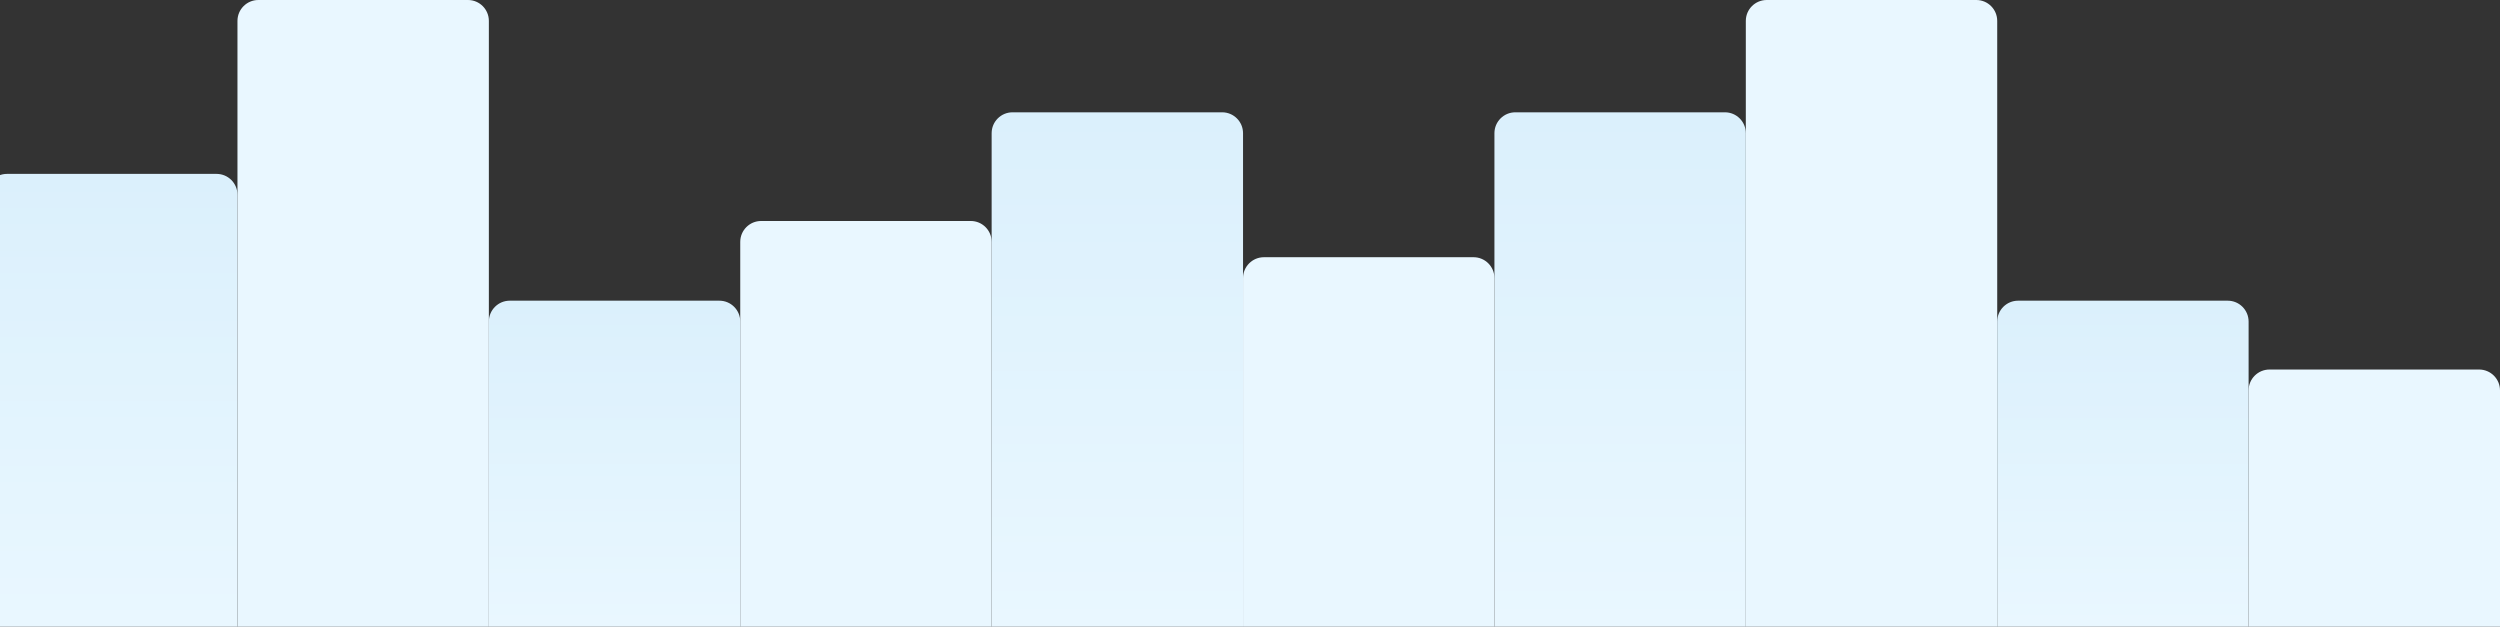 <?xml version="1.0" encoding="UTF-8"?>
<svg width="359px" height="90px" viewBox="0 0 359 90" version="1.1" xmlns="http://www.w3.org/2000/svg" xmlns:xlink="http://www.w3.org/1999/xlink">
    <rect x="0" y="0" width="359" height="90" fill="#333333" stroke="none"/>
    <!-- Generator: Sketch 48.1 (47250) - http://www.bohemiancoding.com/sketch -->
    <title>pattern-divider-01</title>
    <desc>Created with Sketch.</desc>
    <defs>
        <linearGradient x1="50%" y1="100%" x2="50%" y2="0.413%" id="linearGradient-1">
            <stop stop-color="#E9F7FF" offset="0%"></stop>
            <stop stop-color="#DBF0FC" offset="100%"></stop>
        </linearGradient>
    </defs>
    <g id="Website-r01-v01" stroke="none" stroke-width="1" fill="none" fill-rule="evenodd" transform="translate(0, -1325)">
        <g id="pattern-divider-01" transform="translate(-2, 1325)">
            <g id="Group-7">
                <path d="M3,24.971 L33.1,24.971 C34.757,24.971 36.1,26.314 36.1,27.971 L36.1,90 L0,90 L4.4408921e-16,27.971 C2.41183085e-16,26.314 1.343,24.971 3,24.971 Z" id="Rectangle-12" fill="url(#linearGradient-1)"></path>
                <path d="M111.3,31.734 L141.4,31.734 C143.057,31.734 144.4,33.077 144.4,34.734 L144.4,90 L108.3,90 L108.3,34.734 C108.3,33.077 109.643,31.734 111.3,31.734 Z" id="Rectangle-12-Copy-3" fill="#E9F7FF"></path>
                <path d="M327.9,53.064 L358,53.064 C359.657,53.064 361,54.407 361,56.064 L361,90 L324.9,90 L324.9,56.064 C324.9,54.407 326.243,53.064 327.9,53.064 Z" id="Rectangle-12-Copy-9" fill="#E9F7FF"></path>
                <path d="M219.6,16.127 L249.7,16.127 C251.357,16.127 252.7,17.47 252.7,19.127 L252.7,90 L216.6,90 L216.6,19.127 C216.6,17.47 217.943,16.127 219.6,16.127 Z" id="Rectangle-12-Copy-6" fill="url(#linearGradient-1)"></path>
                <path d="M39.1,0 L69.2,-4.4408921e-16 C70.857,3.66629817e-15 72.2,1.343 72.2,3 L72.2,90 L36.1,90 L36.1,3 C36.1,1.343 37.443,-1.39730022e-16 39.1,-4.4408921e-16 Z" id="Rectangle-12-Copy" fill="#E9F7FF"></path>
                <path d="M147.4,16.127 L177.5,16.127 C179.157,16.127 180.5,17.47 180.5,19.127 L180.5,90 L144.4,90 L144.4,19.127 C144.4,17.47 145.743,16.127 147.4,16.127 Z" id="Rectangle-12-Copy-4" fill="url(#linearGradient-1)"></path>
                <path d="M255.7,0 L285.8,4.4408921e-16 C287.457,-4.27501655e-15 288.8,1.343 288.8,3 L288.8,90 L252.7,90 L252.7,3 C252.7,1.343 254.043,7.48448398e-16 255.7,4.4408921e-16 Z" id="Rectangle-12-Copy-7" fill="#E9F7FF"></path>
                <path d="M75.2,43.179 L105.3,43.179 C106.957,43.179 108.3,44.522 108.3,46.179 L108.3,90 L72.2,90 L72.2,46.179 C72.2,44.522 73.543,43.179 75.2,43.179 Z" id="Rectangle-12-Copy-2" fill="url(#linearGradient-1)"></path>
                <path d="M183.5,36.936 L213.6,36.936 C215.257,36.936 216.6,38.28 216.6,39.936 L216.6,90 L180.5,90 L180.5,39.936 C180.5,38.28 181.843,36.936 183.5,36.936 Z" id="Rectangle-12-Copy-5" fill="#E9F7FF"></path>
                <path d="M291.8,43.179 L321.9,43.179 C323.557,43.179 324.9,44.522 324.9,46.179 L324.9,90 L288.8,90 L288.8,46.179 C288.8,44.522 290.143,43.179 291.8,43.179 Z" id="Rectangle-12-Copy-8" fill="url(#linearGradient-1)"></path>
            </g>
        </g>
    </g>
</svg>